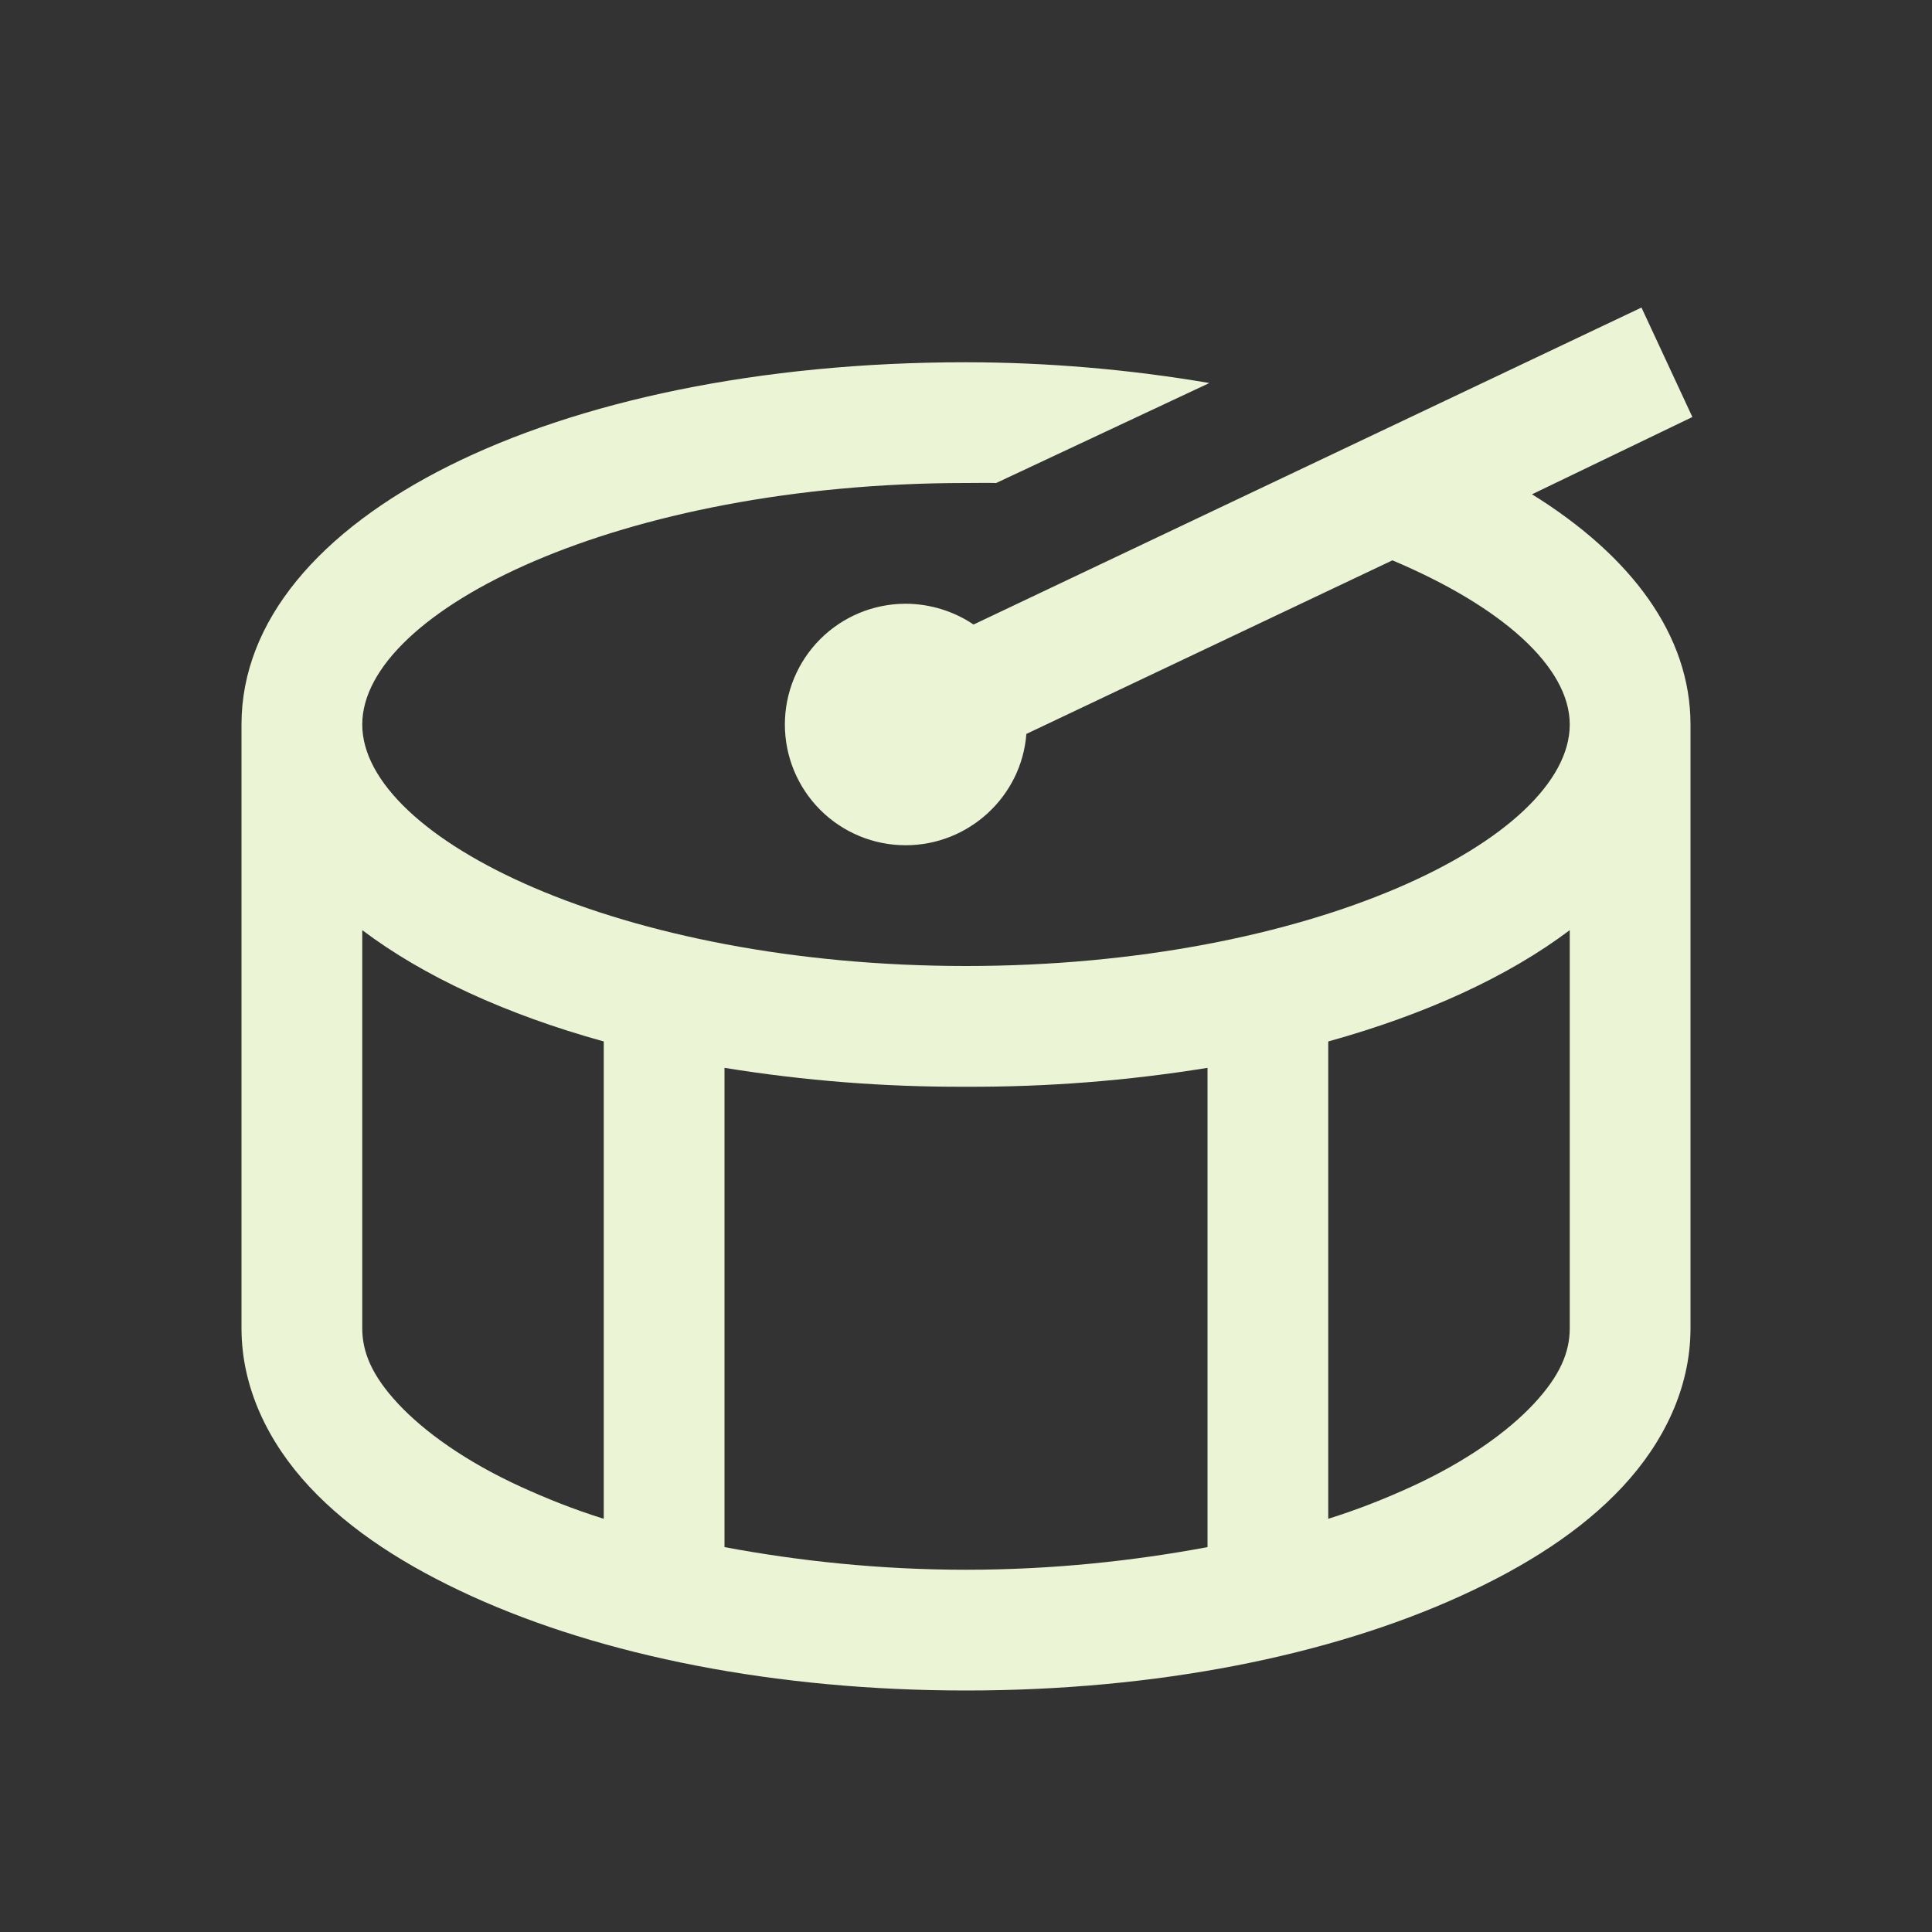<svg width="130" height="130" viewBox="0 0 130 130" fill="none" xmlns="http://www.w3.org/2000/svg">
<rect x="0" y="0" width="130" height="130" fill="#333333" stroke="none"/>
<path d="M110.451 20.694L65.508 42.023C64.156 41.114 62.566 40.628 60.938 40.625C58.783 40.625 56.716 41.481 55.192 43.005C53.669 44.529 52.812 46.595 52.812 48.75C52.812 50.905 53.669 52.971 55.192 54.495C56.716 56.019 58.783 56.875 60.938 56.875C65.203 56.875 68.746 53.572 69.062 49.384L93.693 37.704C101.067 40.816 105.625 44.878 105.625 48.75C105.625 56.416 88.25 65 65 65C41.75 65 24.375 56.416 24.375 48.75C24.375 41.084 41.75 32.5 65 32.5C65.699 32.5 66.332 32.484 67.031 32.5L81.376 25.773C75.966 24.851 70.488 24.383 65 24.375C37.212 24.375 16.25 34.848 16.25 48.75V89.375C16.25 93.389 18.058 97.073 20.82 100.039C23.583 103.005 27.341 105.402 31.74 107.404C40.528 111.402 52.163 113.75 65 113.75C77.838 113.75 89.468 111.402 98.264 107.4C102.659 105.402 106.417 103.005 109.18 100.039C111.942 97.073 113.75 93.389 113.75 89.375V48.75C113.75 42.75 109.781 37.416 103.086 33.26L113.876 28.06L110.451 20.694ZM24.375 62.587C28.503 65.699 34.04 68.254 40.625 70.078V102.196C38.594 101.562 36.737 100.815 35.039 100.039C31.358 98.357 28.547 96.342 26.788 94.453C25.025 92.564 24.375 90.98 24.375 89.375V62.587ZM105.625 62.587V89.375C105.625 90.98 104.975 92.564 103.212 94.453C101.453 96.342 98.642 98.353 94.961 100.039C93.263 100.815 91.406 101.562 89.375 102.196V70.078C95.96 68.25 101.497 65.699 105.625 62.587ZM48.75 71.853C54.123 72.723 59.558 73.148 65 73.125C70.442 73.148 75.877 72.723 81.25 71.853V104.102C76.253 105.036 70.777 105.625 65 105.625C59.223 105.625 53.747 105.036 48.75 104.102V71.853Z" fill="#ECF4D6"/>
</svg>
